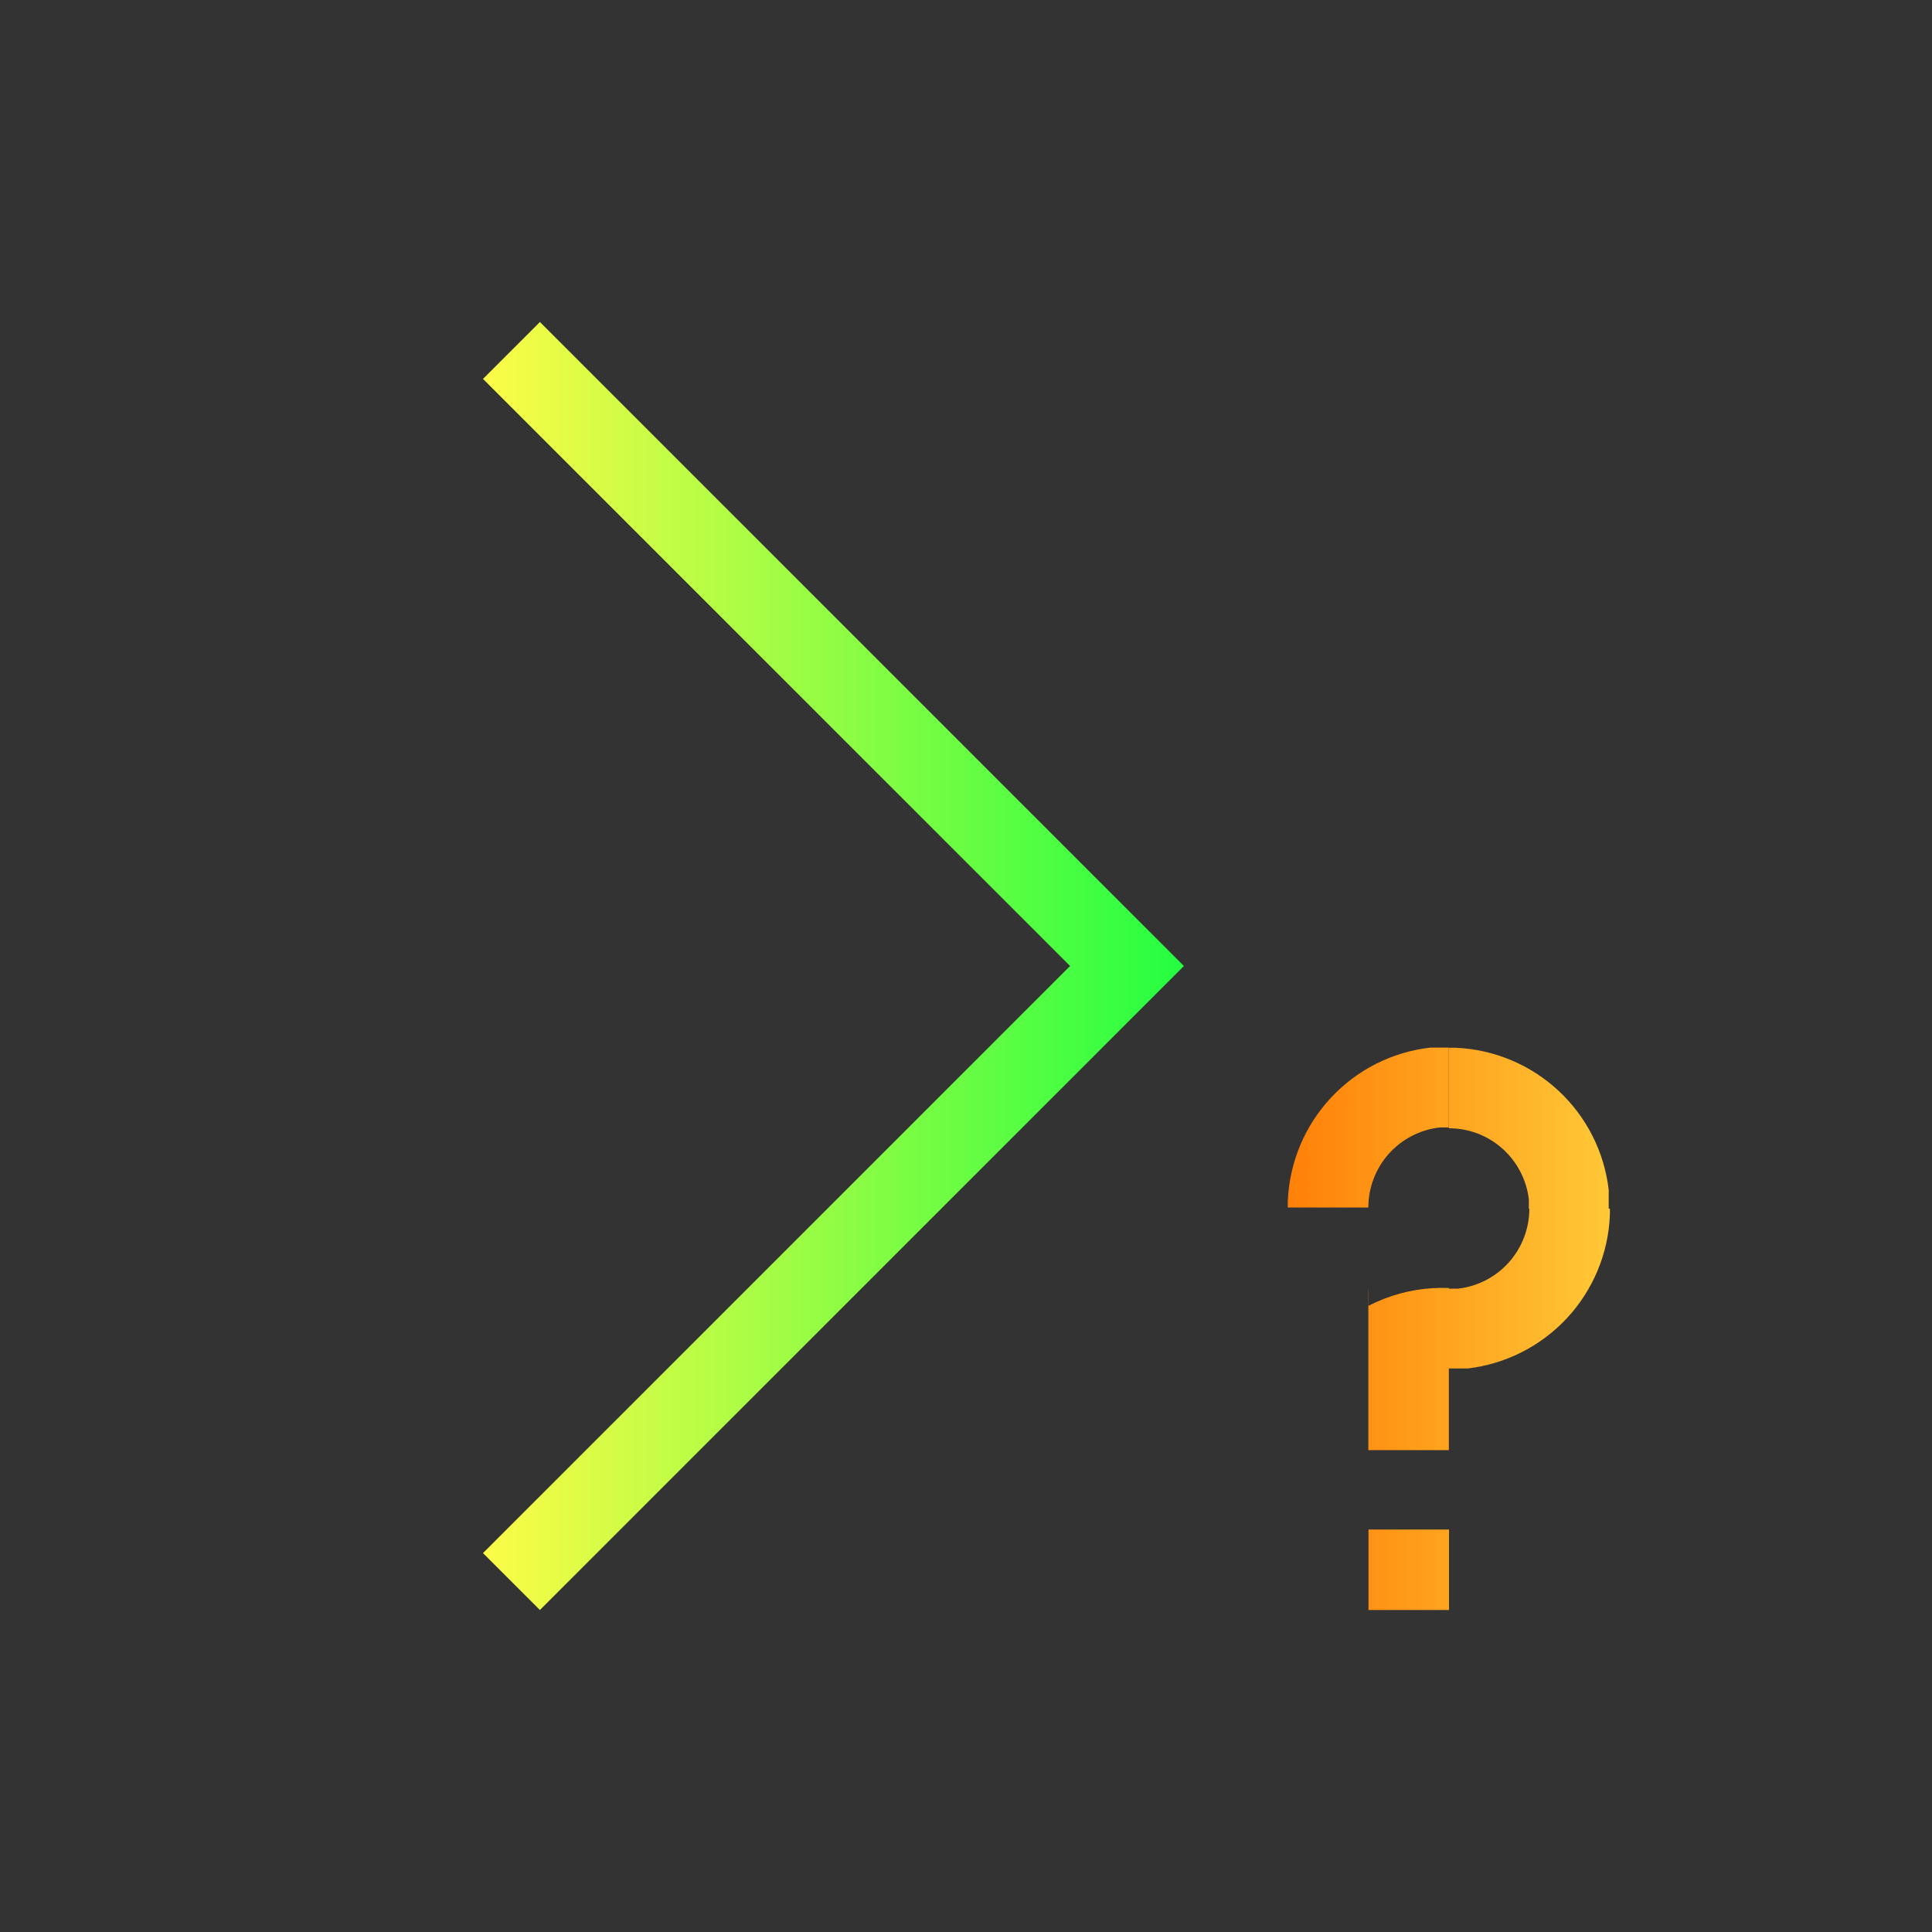 <svg width="24" height="24" viewBox="0 0 24 24" fill="none" xmlns="http://www.w3.org/2000/svg">
<rect x="0" y="0" width="24" height="24" fill="#333333" stroke="none"/>
<path d="M6.707 4L6 4.707L12.125 10.832L13.293 12L12.125 13.168L6 19.293L6.707 20L12.832 13.875L14.707 12L12.832 10.125L6.707 4Z" fill="url(#paint0_linear_10_17826)"/>
<path d="M17.766 13.014C17.294 13.068 16.857 13.289 16.533 13.637C16.209 13.984 16.02 14.436 15.998 14.91C15.997 14.94 15.997 14.97 15.998 15H16.998C16.998 14.755 17.088 14.518 17.25 14.335C17.413 14.152 17.637 14.035 17.881 14.006H17.996V13.014L17.766 13.014ZM17.998 13.016V14.016C18.243 14.015 18.48 14.105 18.663 14.268C18.846 14.431 18.963 14.655 18.992 14.899V15.014H18.998C18.998 15.259 18.909 15.495 18.746 15.679C18.583 15.862 18.359 15.979 18.115 16.008L18 16.008V16C17.934 15.997 17.867 15.998 17.801 16.002C17.521 16.018 17.249 16.093 17 16.221V16.014H16.998V18.014H17.998V17H18H18.23C18.702 16.945 19.139 16.724 19.463 16.377C19.787 16.029 19.977 15.578 19.998 15.104C19.999 15.074 19.999 15.044 19.998 15.014H19.984V14.783C19.93 14.311 19.709 13.874 19.361 13.55C19.014 13.227 18.562 13.037 18.088 13.016C18.058 13.015 18.028 13.015 17.998 13.016ZM17 19V20H18V19H17Z" fill="url(#paint1_linear_10_17826)"/>
<defs>
<linearGradient id="paint0_linear_10_17826" x1="6" y1="12" x2="14.707" y2="12" gradientUnits="userSpaceOnUse">
<stop stop-color="#FDFC47"/>
<stop offset="1" stop-color="#24FE41"/>
</linearGradient>
<linearGradient id="paint1_linear_10_17826" x1="15.998" y1="16.507" x2="19.999" y2="16.507" gradientUnits="userSpaceOnUse">
<stop stop-color="#FF8008"/>
<stop offset="1" stop-color="#FFC837"/>
</linearGradient>
</defs>
</svg>
